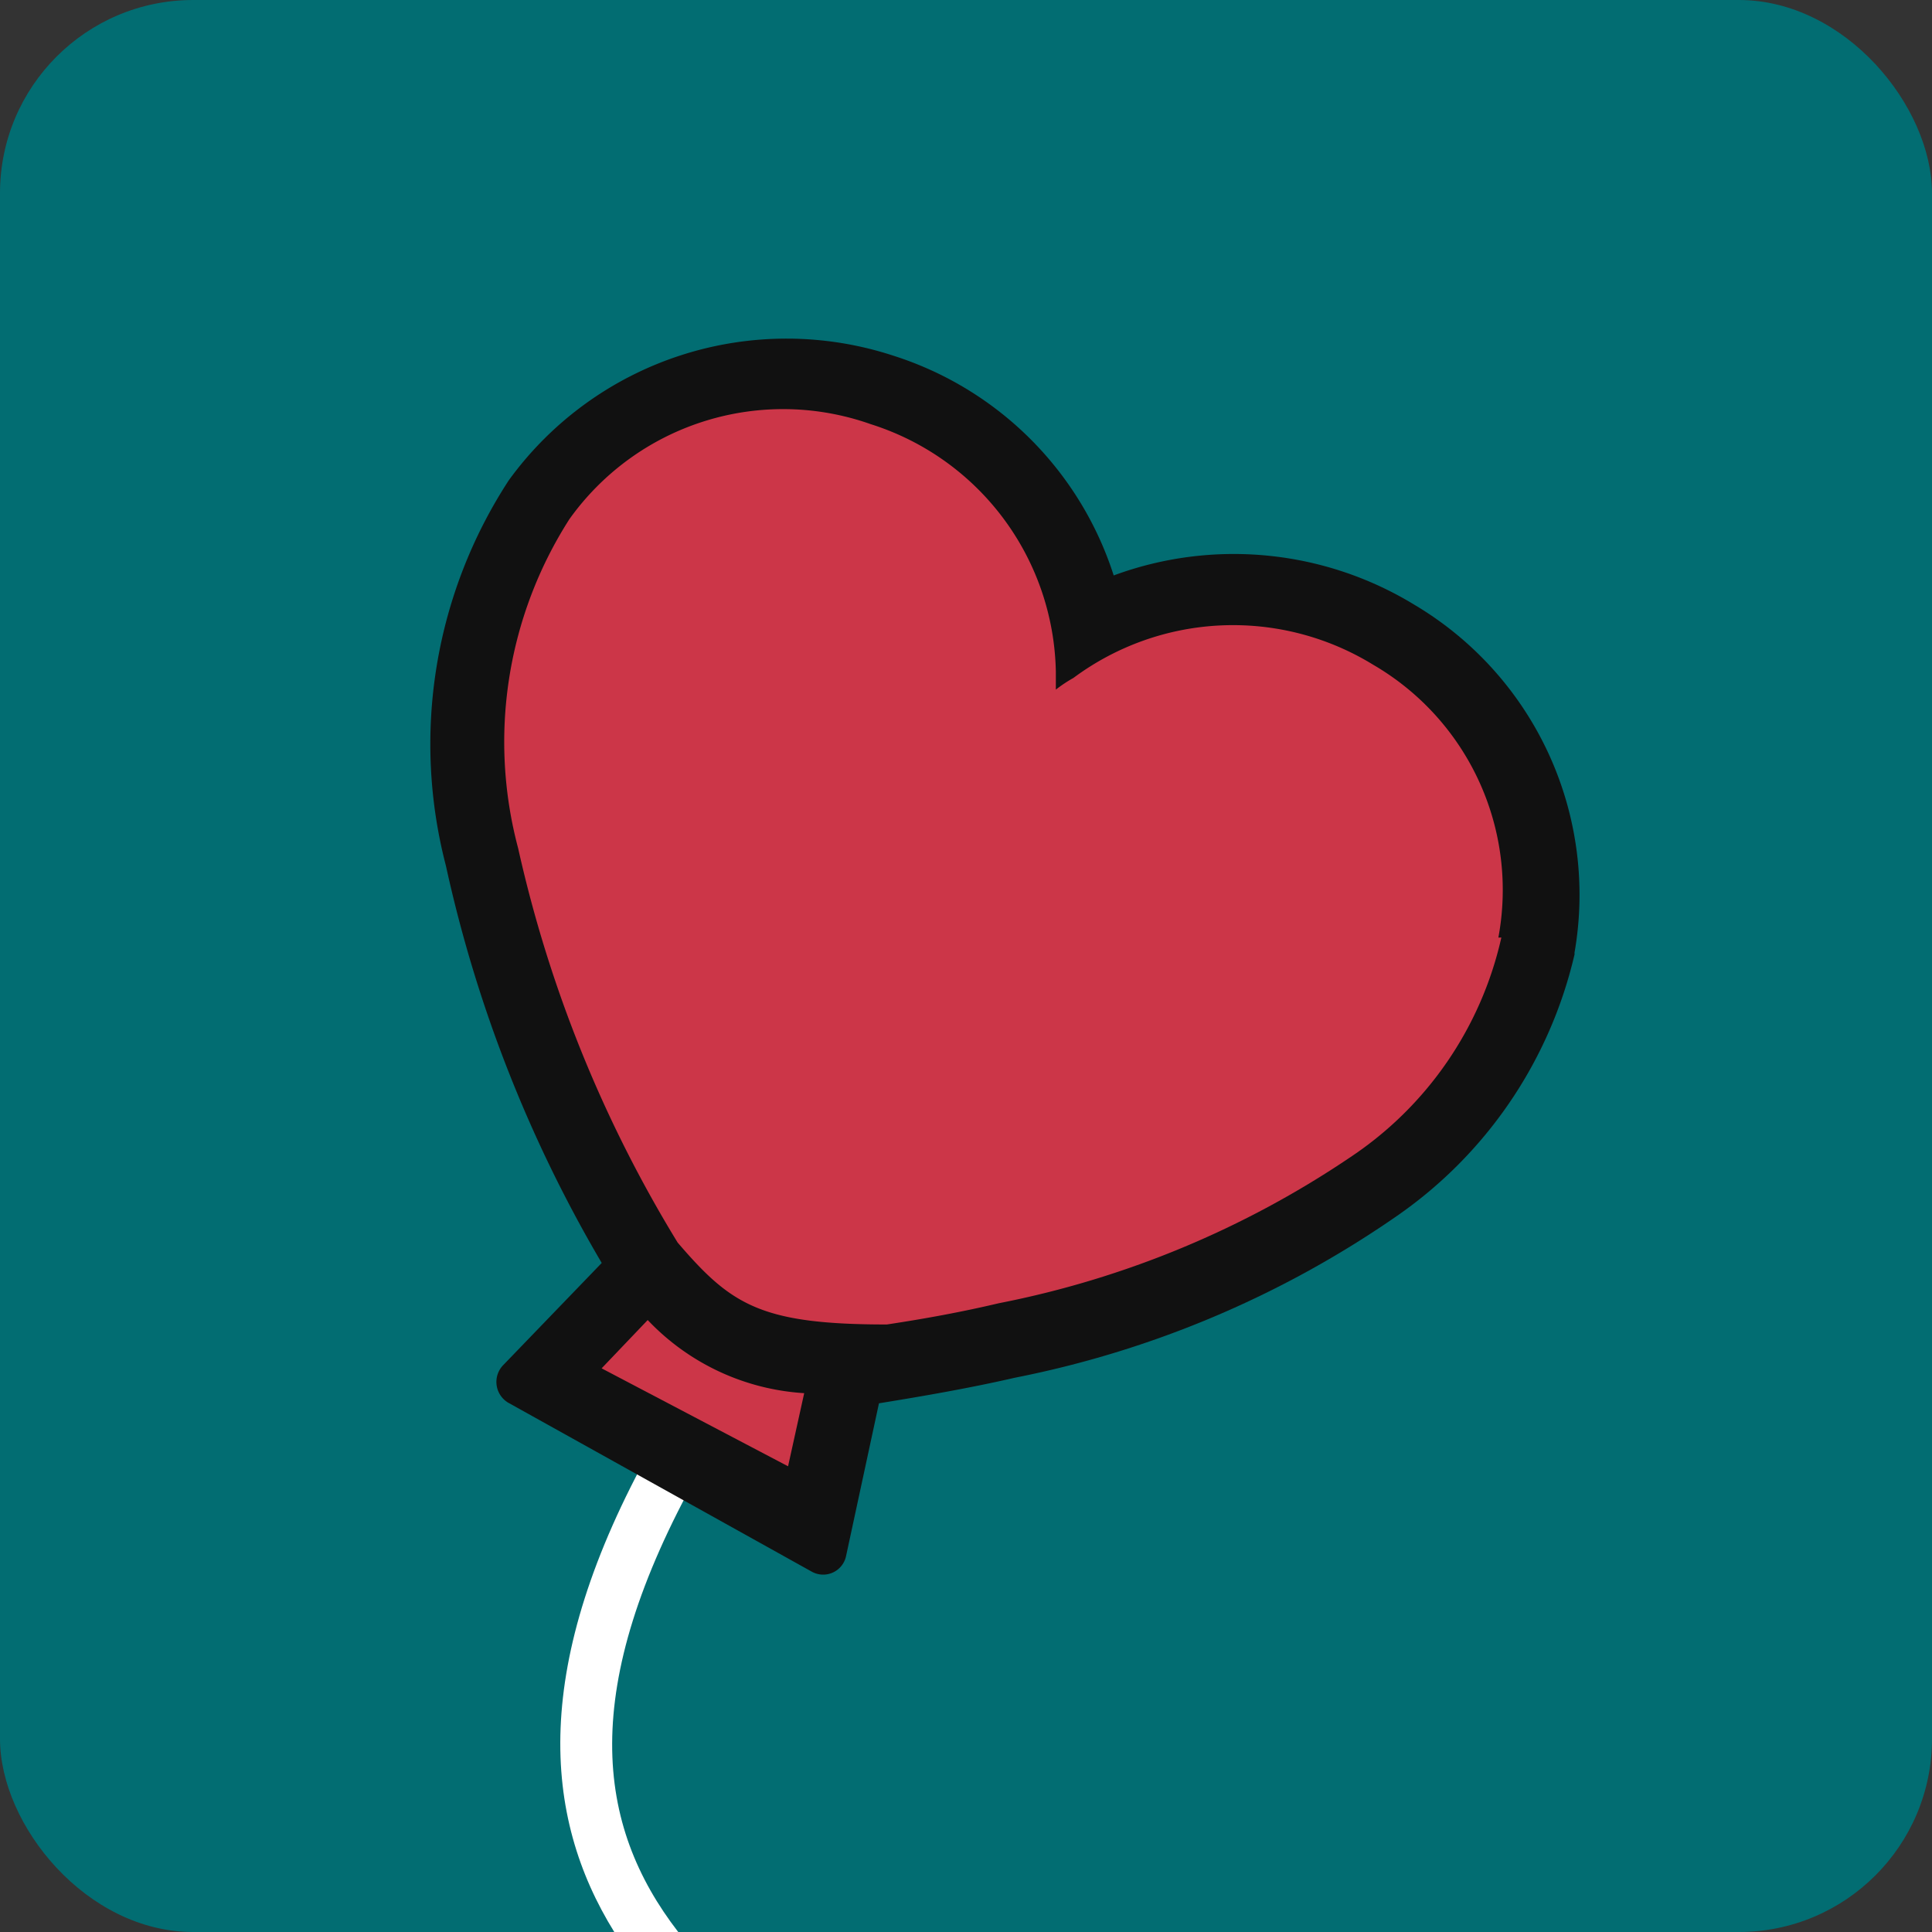 <svg width="20" height="20" data-name="Layer 1" version="1.1" viewBox="0 0 20 20" xmlns="http://www.w3.org/2000/svg">
 <rect x="0" y="0" width="20" height="20" fill="#333333" stroke="none"/>
 <defs>
  <style>.cls-1{fill:none;}.cls-2{clip-path:url(#b);}.cls-3{clip-path:url(#a);}.cls-4{fill:#fff;}.cls-5{fill:#cc3548;}.cls-6{fill:#111;}.cls-7{fill:#cc3648;}</style>
  <clipPath id="b">
   <rect class="cls-1" x="4.59" y="1.34" width="256" height="74.93" fill="none"/>
  </clipPath>
  <clipPath id="a">
   <rect class="cls-1" x="4.59" y="1.34" width="256" height="74.93" fill="none"/>
  </clipPath>
 </defs>
 <title>White w red heart</title>
 <rect width="20" height="20" rx="2" fill="#026d72" fill-rule="evenodd"/>
 <g stroke-width=".757">
  <path d="m6.75 14.975c-1.26 2.261-1.134 3.827-0.391 5.025h0.662c-0.853-1.105-1.042-2.516 0.213-4.76l-0.484-0.266z" fill="#fff"/>
  <path class="cls-6" d="m16.299 9.864a3.491 3.491 0 0 0-1.658-3.604 3.589 3.589 0 0 0-3.112-0.303 3.513 3.513 0 0 0-2.272-2.272 3.551 3.551 0 0 0-3.99 1.287 4.997 4.997 0 0 0-0.651 3.99 14.008 14.008 0 0 0 1.613 4.112l-1.022 1.06a0.25 0.25 0 0 0 0.053 0.386l3.142 1.749a0.242 0.242 0 0 0 0.356-0.159l0.341-1.583c0.469-0.076 0.947-0.159 1.408-0.265a10.502 10.502 0 0 0 3.93-1.658 4.543 4.543 0 0 0 1.863-2.726" fill="#111"/>
  <path class="cls-7" d="m6.228 14.165 0.477-0.5a2.438 2.438 0 0 0 1.62 0.757l-0.167 0.757z" fill="#cc3648"/>
  <path class="cls-7" d="m15.542 9.705a3.703 3.703 0 0 1-1.56 2.272 9.897 9.897 0 0 1-3.642 1.514c-0.386 0.091-0.757 0.159-1.159 0.22-1.31 0-1.613-0.204-2.166-0.848a13.41 13.41 0 0 1-1.651-4.081 4.278 4.278 0 0 1 0.53-3.407 2.718 2.718 0 0 1 3.12-0.984 2.741 2.741 0 0 1 1.916 2.559v0.189a1.416 1.416 0 0 1 0.182-0.121 2.771 2.771 0 0 1 3.104-0.136 2.696 2.696 0 0 1 1.295 2.824" fill="#cc3648"/>
 </g>
</svg>
